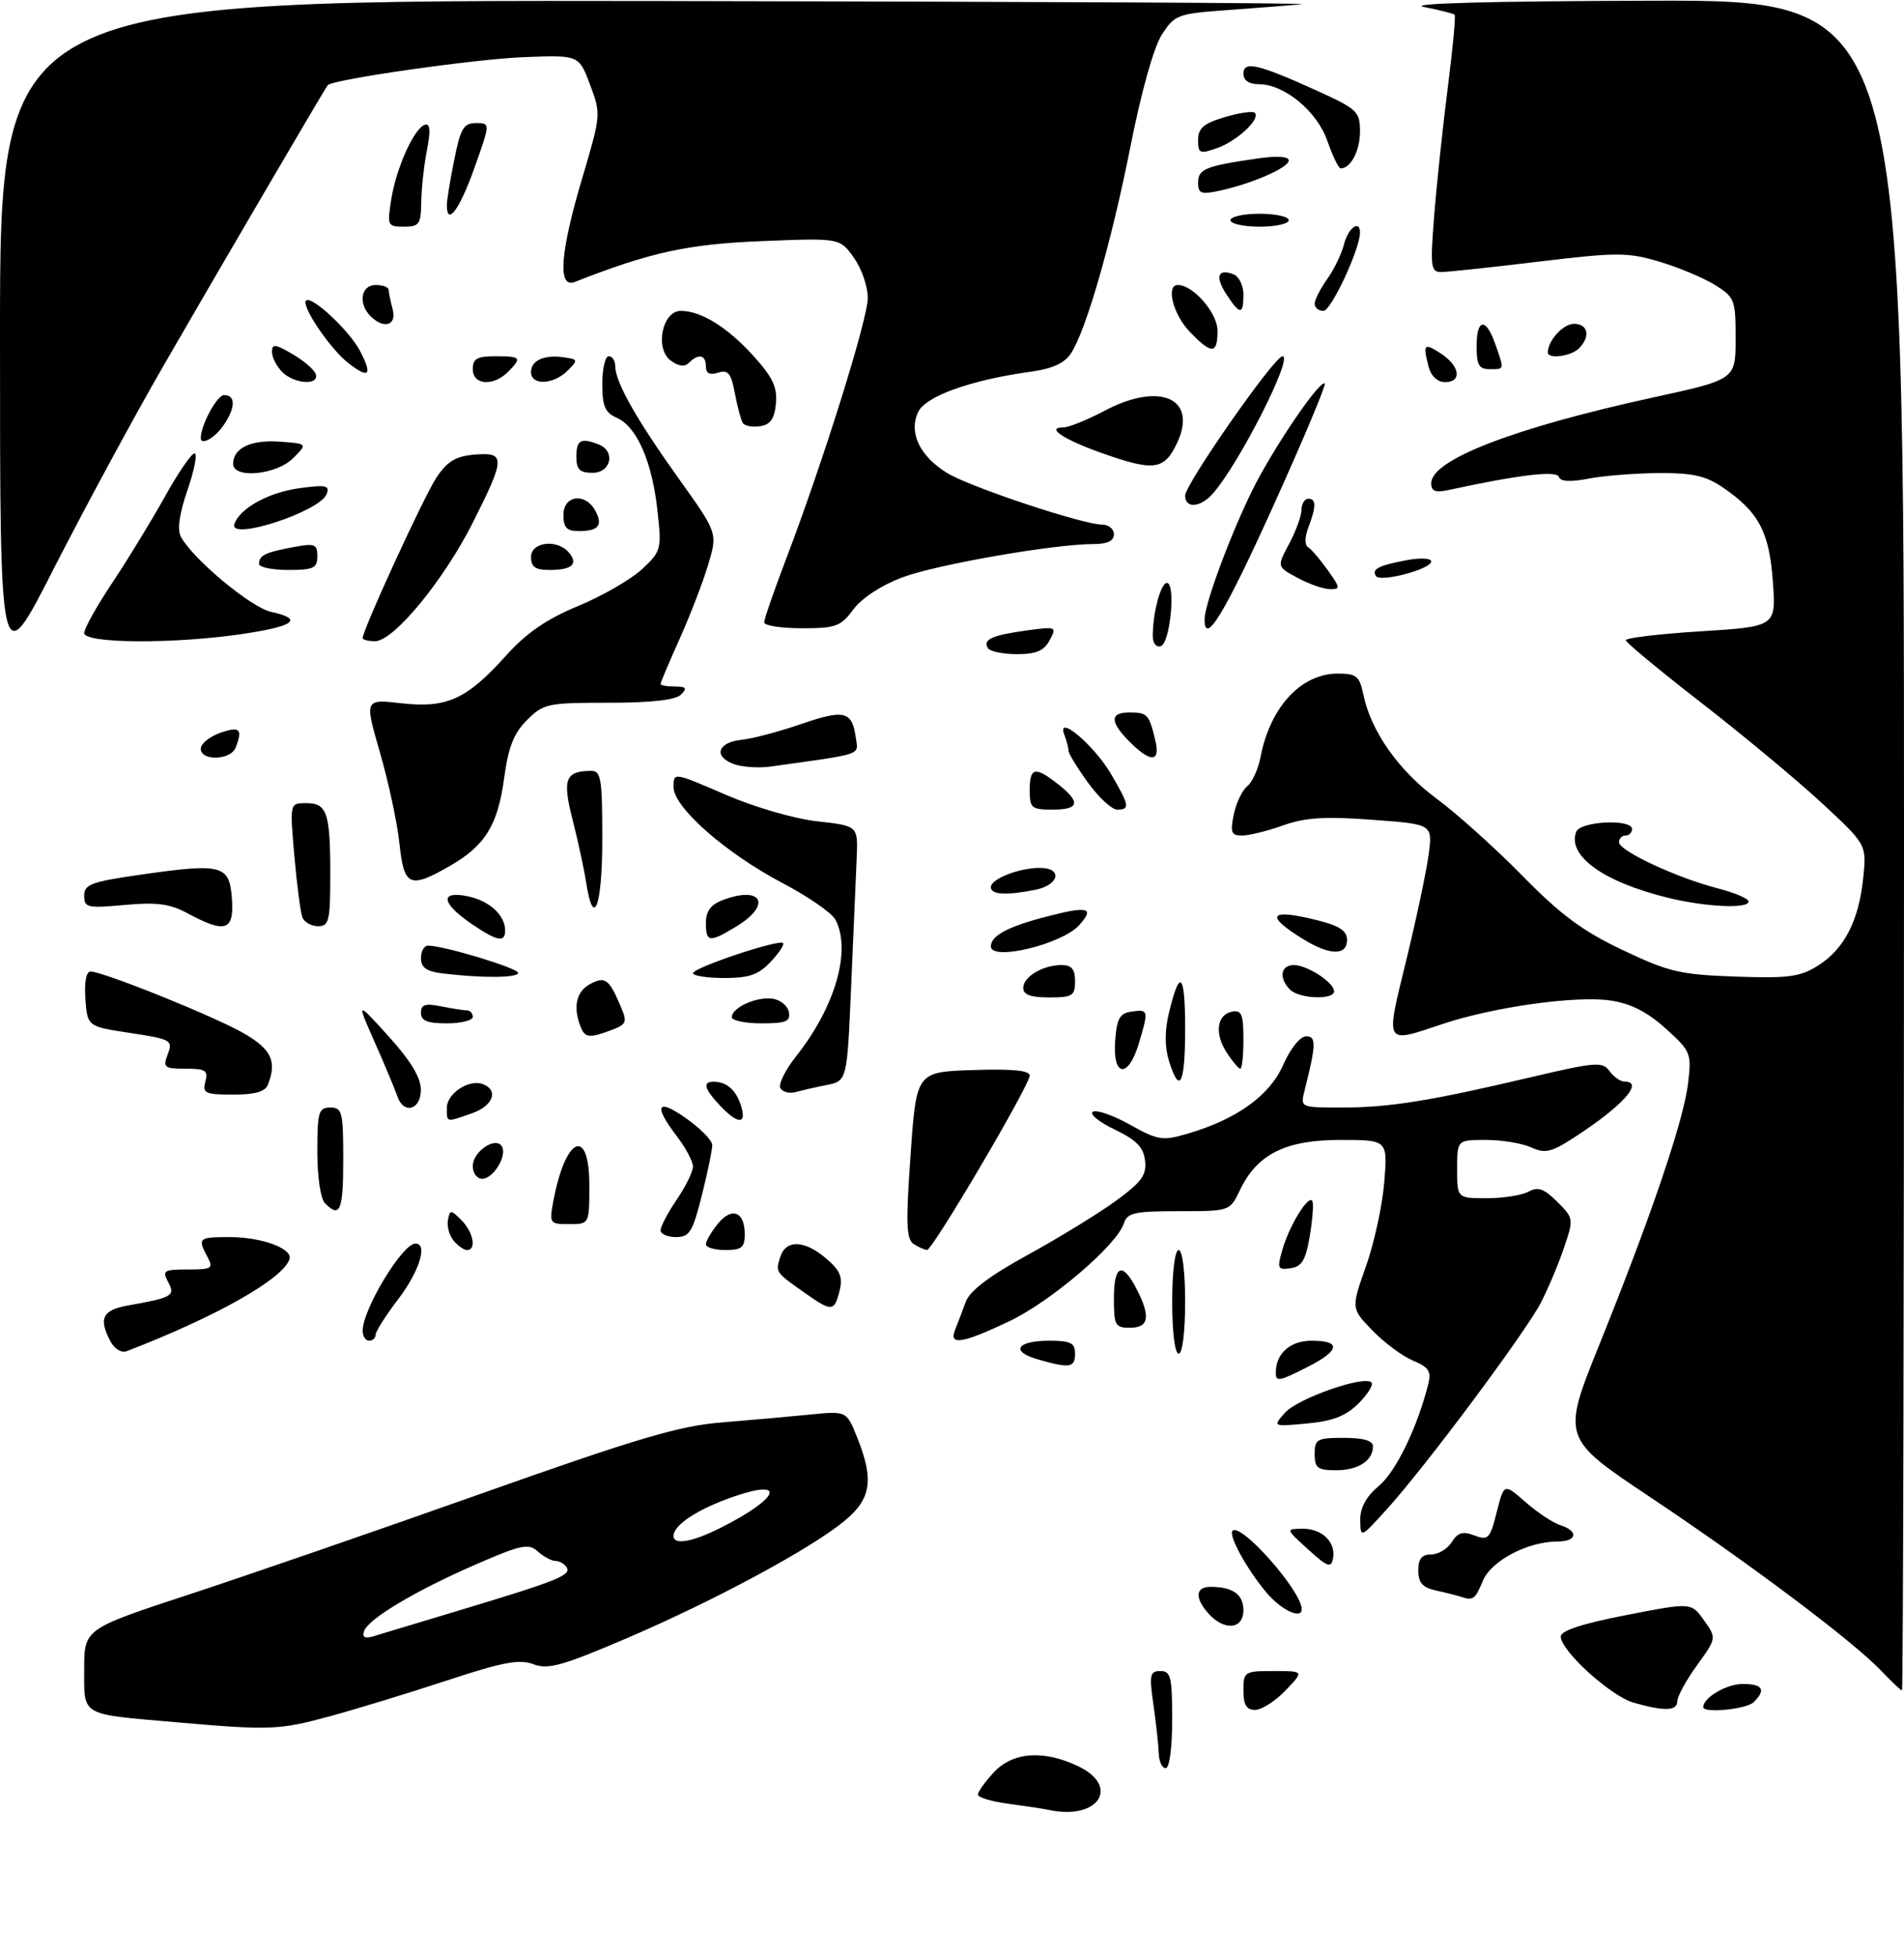 <?xml version="1.0" encoding="UTF-8" standalone="no"?>
<!DOCTYPE svg PUBLIC "-//W3C//DTD SVG 1.1//EN" "http://www.w3.org/Graphics/SVG/1.1/DTD/svg11.dtd" >
<svg xmlns="http://www.w3.org/2000/svg" xmlns:xlink="http://www.w3.org/1999/xlink" version="1.1" viewBox="0 0 294 302">
 <g >
 <path fill="currentColor"
d=" M 51.02 264.96 C 55.13 263.84 63.27 261.35 69.10 259.43 C 77.69 256.60 80.21 256.13 82.37 256.95 C 84.63 257.81 86.81 257.20 96.77 252.94 C 110.30 247.14 125.17 239.14 130.39 234.83 C 134.53 231.42 134.98 228.49 132.36 221.94 C 130.72 217.84 130.72 217.84 125.11 218.40 C 122.02 218.71 115.90 219.25 111.50 219.61 C 104.86 220.15 98.57 222.01 74.47 230.55 C 58.51 236.21 38.15 243.24 29.22 246.17 C 13.00 251.50 13.00 251.50 13.00 257.73 C 13.00 265.02 12.31 264.61 27.00 265.89 C 41.75 267.18 43.05 267.13 51.02 264.96 Z  M 162.00 279.45 C 161.18 279.27 158.36 278.85 155.75 278.50 C 153.14 278.16 151.00 277.52 151.00 277.08 C 151.00 276.65 152.10 275.10 153.45 273.65 C 156.38 270.49 161.13 270.14 166.47 272.69 C 173.05 275.83 169.59 281.07 162.00 279.45 Z  M 178.93 270.75 C 178.89 269.51 178.52 266.14 178.11 263.25 C 177.44 258.57 177.55 258.00 179.18 258.00 C 180.78 258.00 181.00 258.91 181.00 265.50 C 181.00 269.83 180.58 273.00 180.00 273.00 C 179.45 273.00 178.97 271.99 178.93 270.75 Z  M 192.00 261.00 C 192.00 258.09 192.15 258.00 196.69 258.00 C 201.37 258.00 201.37 258.00 198.50 261.00 C 196.92 262.65 194.81 264.00 193.81 264.00 C 192.47 264.00 192.00 263.23 192.00 261.00 Z  M 252.21 262.87 C 248.68 261.85 241.00 254.86 241.00 252.67 C 241.00 251.77 244.32 250.68 251.08 249.37 C 261.15 247.40 261.15 247.40 263.11 250.16 C 265.07 252.91 265.07 252.91 262.04 257.11 C 260.37 259.41 259.00 261.91 259.00 262.65 C 259.00 264.18 256.98 264.25 252.21 262.87 Z  M 263.00 263.57 C 263.00 262.11 266.59 260.00 269.07 260.00 C 272.20 260.00 272.73 260.87 270.80 262.80 C 269.70 263.90 263.00 264.56 263.00 263.57 Z  M 290.44 257.92 C 286.07 253.35 270.29 241.49 254.82 231.16 C 241.14 222.03 241.14 222.03 247.02 207.45 C 255.02 187.60 259.98 172.98 260.66 167.24 C 261.21 162.62 261.08 162.30 257.19 158.79 C 254.36 156.24 251.83 154.95 248.73 154.48 C 243.41 153.68 230.67 155.46 222.78 158.09 C 213.68 161.13 213.91 161.52 217.13 148.31 C 218.70 141.88 220.26 134.51 220.60 131.93 C 221.22 127.25 221.22 127.25 211.86 126.57 C 204.56 126.03 201.54 126.22 198.12 127.44 C 195.72 128.30 192.87 129.00 191.79 129.00 C 190.12 129.00 189.94 128.54 190.51 125.75 C 190.88 123.96 191.82 122.00 192.59 121.39 C 193.36 120.78 194.28 118.76 194.64 116.89 C 196.11 109.19 200.90 104.00 206.56 104.00 C 209.46 104.00 209.92 104.38 210.52 107.25 C 211.70 112.92 215.97 118.98 221.83 123.31 C 224.95 125.61 230.91 130.97 235.08 135.22 C 241.00 141.25 244.38 143.76 250.57 146.69 C 257.69 150.07 259.43 150.48 267.99 150.78 C 276.16 151.07 277.95 150.83 280.70 149.10 C 284.76 146.55 287.02 142.18 287.70 135.59 C 288.24 130.41 288.24 130.41 281.27 123.95 C 277.43 120.40 269.07 113.45 262.69 108.50 C 256.31 103.55 251.07 99.21 251.04 98.85 C 251.02 98.49 256.23 97.87 262.63 97.47 C 274.25 96.74 274.25 96.74 273.75 89.78 C 273.20 82.11 271.56 79.03 266.01 75.25 C 263.38 73.46 261.35 73.01 256.10 73.04 C 252.47 73.07 247.60 73.45 245.29 73.90 C 242.45 74.45 240.95 74.36 240.71 73.63 C 240.37 72.61 234.56 73.30 223.75 75.64 C 221.63 76.10 221.00 75.86 221.00 74.60 C 221.00 70.99 233.77 66.06 255.25 61.37 C 268.00 58.59 268.00 58.59 268.00 52.28 C 268.00 46.24 267.86 45.89 264.75 43.96 C 262.96 42.86 259.10 41.25 256.16 40.38 C 251.29 38.94 249.65 38.95 237.56 40.40 C 230.27 41.28 223.51 42.00 222.53 42.00 C 220.92 42.00 220.83 41.21 221.46 33.25 C 221.84 28.44 222.78 19.58 223.55 13.56 C 224.32 7.54 224.80 2.47 224.61 2.28 C 224.43 2.09 222.30 1.56 219.89 1.08 C 217.09 0.53 229.75 0.18 254.75 0.11 C 294.00 0.00 294.00 0.00 294.00 130.50 C 294.00 202.28 293.86 261.00 293.69 261.00 C 293.51 261.00 292.05 259.62 290.44 257.92 Z  M 186.65 249.17 C 184.45 246.74 184.56 245.00 186.92 245.00 C 190.35 245.00 192.00 246.17 192.00 248.61 C 192.00 251.55 189.08 251.85 186.65 249.17 Z  M 195.55 245.88 C 192.52 242.27 189.64 237.03 190.32 236.35 C 191.62 235.04 201.00 245.67 201.00 248.45 C 201.00 250.09 197.83 248.59 195.55 245.88 Z  M 225.50 246.51 C 224.95 246.33 223.26 245.90 221.75 245.57 C 219.65 245.11 219.00 244.37 219.00 242.48 C 219.00 240.67 219.54 240.00 220.99 240.00 C 222.09 240.00 223.52 239.14 224.17 238.09 C 225.10 236.61 225.87 236.38 227.67 237.07 C 229.80 237.87 230.08 237.58 231.11 233.47 C 232.24 229.00 232.24 229.00 235.55 231.91 C 237.38 233.51 239.80 235.12 240.93 235.48 C 243.79 236.39 243.53 238.00 240.52 238.00 C 235.90 238.00 230.26 240.97 228.97 244.07 C 227.77 246.96 227.48 247.17 225.50 246.51 Z  M 202.00 239.23 C 198.50 236.06 198.50 236.06 201.13 236.03 C 204.16 236.00 206.32 238.12 205.83 240.66 C 205.54 242.14 204.95 241.92 202.00 239.23 Z  M 210.04 234.69 C 210.01 232.77 210.94 231.08 212.94 229.39 C 215.57 227.18 218.86 220.38 220.54 213.69 C 221.03 211.73 220.62 211.08 218.20 210.08 C 216.59 209.41 213.77 207.33 211.94 205.44 C 208.62 202.02 208.62 202.02 210.93 195.49 C 212.20 191.90 213.47 186.04 213.75 182.48 C 214.27 176.00 214.27 176.00 206.95 176.00 C 198.50 176.00 194.11 178.20 191.46 183.75 C 189.91 187.00 189.91 187.00 182.02 187.00 C 175.18 187.00 174.06 187.25 173.54 188.88 C 172.47 192.24 162.23 200.98 155.78 204.03 C 148.48 207.48 146.47 207.78 147.50 205.25 C 147.89 204.29 148.62 202.38 149.12 201.00 C 149.75 199.29 152.78 196.99 158.77 193.71 C 163.57 191.07 169.67 187.33 172.31 185.40 C 176.28 182.50 177.07 181.42 176.81 179.20 C 176.57 177.13 175.48 176.01 172.11 174.39 C 169.70 173.24 168.19 172.00 168.75 171.65 C 169.32 171.30 171.89 172.20 174.47 173.64 C 178.81 176.06 179.49 176.17 183.33 175.05 C 190.98 172.81 196.04 169.17 198.15 164.40 C 199.26 161.88 200.77 160.00 201.67 160.00 C 203.27 160.00 203.24 161.22 201.44 168.38 C 200.78 171.00 200.78 171.00 207.21 171.00 C 214.51 171.00 220.81 169.99 236.42 166.31 C 246.42 163.96 247.44 163.88 248.53 165.37 C 249.18 166.27 250.23 167.00 250.86 167.00 C 253.92 167.00 250.55 170.76 243.23 175.52 C 239.54 177.92 238.60 178.14 236.43 177.15 C 235.04 176.52 231.90 176.00 229.45 176.00 C 225.00 176.00 225.00 176.00 225.00 180.50 C 225.00 185.00 225.00 185.00 229.57 185.00 C 232.08 185.00 234.98 184.55 236.01 183.99 C 237.51 183.19 238.43 183.52 240.47 185.56 C 242.99 188.08 243.01 188.20 241.51 192.61 C 240.68 195.08 239.09 198.87 237.98 201.03 C 235.66 205.58 220.17 226.37 214.16 233.00 C 210.08 237.50 210.08 237.50 210.04 234.69 Z  M 203.00 224.50 C 203.00 222.20 203.37 222.00 207.50 222.00 C 210.53 222.00 212.00 222.43 212.00 223.30 C 212.00 225.53 209.73 227.00 206.30 227.00 C 203.45 227.00 203.00 226.66 203.00 224.50 Z  M 198.43 218.11 C 200.40 215.90 210.65 212.31 211.77 213.44 C 212.11 213.78 211.22 215.23 209.79 216.67 C 207.83 218.62 205.84 219.40 201.84 219.78 C 196.50 220.27 196.50 220.27 198.43 218.11 Z  M 197.00 211.93 C 197.00 208.97 199.21 207.00 202.54 207.00 C 207.11 207.00 206.92 208.49 202.04 210.98 C 197.49 213.30 197.00 213.39 197.00 211.93 Z  M 160.21 209.87 C 155.96 208.64 157.01 207.00 162.06 207.00 C 165.33 207.00 166.00 207.34 166.00 209.00 C 166.00 211.18 165.18 211.30 160.21 209.87 Z  M 17.08 207.14 C 15.17 203.58 15.81 202.26 19.75 201.56 C 26.64 200.34 27.11 200.06 25.96 197.93 C 25.02 196.17 25.29 196.00 29.00 196.00 C 32.71 196.00 32.98 195.83 32.04 194.07 C 30.48 191.15 30.64 191.00 35.45 191.00 C 40.43 191.00 45.24 192.78 44.70 194.42 C 43.69 197.48 33.32 203.33 19.50 208.64 C 18.76 208.92 17.67 208.25 17.08 207.14 Z  M 181.00 201.00 C 181.00 196.33 181.42 193.00 182.00 193.00 C 182.58 193.00 183.00 196.33 183.00 201.00 C 183.00 205.67 182.58 209.00 182.00 209.00 C 181.42 209.00 181.00 205.67 181.00 201.00 Z  M 56.00 205.46 C 56.00 202.14 62.14 192.00 64.15 192.00 C 66.09 192.00 64.76 196.29 61.50 200.57 C 59.58 203.09 58.00 205.57 58.00 206.08 C 58.00 206.58 57.55 207.00 57.00 207.00 C 56.45 207.00 56.00 206.31 56.00 205.46 Z  M 172.00 200.50 C 172.00 195.31 173.29 194.73 175.47 198.95 C 177.70 203.26 177.42 205.00 174.50 205.00 C 172.20 205.00 172.00 204.63 172.00 200.50 Z  M 124.20 199.57 C 119.71 196.40 119.73 196.42 120.48 194.08 C 121.34 191.34 124.24 191.44 127.60 194.33 C 129.76 196.19 130.17 197.19 129.63 199.33 C 128.83 202.54 128.43 202.56 124.20 199.57 Z  M 198.02 192.94 C 199.12 189.10 202.22 184.15 202.67 185.52 C 202.85 186.06 202.64 188.53 202.22 191.00 C 201.61 194.56 201.00 195.57 199.28 195.81 C 197.28 196.10 197.18 195.87 198.02 192.94 Z  M 70.04 191.55 C 69.38 190.75 68.98 189.32 69.17 188.37 C 69.48 186.74 69.60 186.74 71.25 188.39 C 73.09 190.23 73.61 193.00 72.12 193.00 C 71.64 193.00 70.70 192.35 70.04 191.55 Z  M 109.00 192.11 C 109.00 191.62 109.83 190.20 110.84 188.95 C 113.00 186.29 115.00 187.06 115.00 190.56 C 115.00 192.60 114.51 193.00 112.00 193.00 C 110.35 193.00 109.00 192.60 109.00 192.11 Z  M 141.10 192.08 C 139.94 191.35 139.85 188.99 140.60 178.35 C 141.50 165.50 141.50 165.50 150.25 165.21 C 156.31 165.01 159.00 165.27 159.00 166.06 C 159.00 167.54 144.01 193.00 143.15 192.98 C 142.79 192.98 141.87 192.57 141.10 192.08 Z  M 102.00 189.95 C 102.00 189.37 103.12 187.24 104.50 185.21 C 105.88 183.19 107.00 180.90 107.00 180.11 C 107.00 179.33 105.88 177.21 104.50 175.41 C 100.83 170.61 101.45 169.48 105.98 172.69 C 108.17 174.23 109.97 176.08 109.98 176.79 C 109.99 177.51 109.27 180.99 108.38 184.54 C 106.95 190.22 106.47 191.00 104.38 191.00 C 103.07 191.00 102.00 190.53 102.00 189.95 Z  M 85.45 185.41 C 87.32 175.46 91.00 173.86 91.00 183.00 C 91.00 189.00 91.00 189.00 87.89 189.00 C 84.86 189.00 84.80 188.90 85.45 185.41 Z  M 50.20 185.80 C 49.50 185.10 49.00 181.76 49.00 177.80 C 49.00 171.67 49.20 171.00 51.00 171.00 C 52.83 171.00 53.00 171.67 53.00 179.00 C 53.00 186.93 52.51 188.11 50.20 185.80 Z  M 73.00 180.04 C 73.00 177.80 76.52 175.41 77.49 176.98 C 78.36 178.39 76.19 182.00 74.46 182.00 C 73.66 182.00 73.00 181.12 73.00 180.04 Z  M 69.00 171.04 C 69.00 168.81 72.43 166.57 74.58 167.39 C 77.05 168.34 76.12 170.76 72.85 171.90 C 68.83 173.30 69.00 173.34 69.00 171.04 Z  M 111.17 170.69 C 108.71 168.06 108.44 166.99 110.25 167.02 C 112.24 167.04 113.68 168.32 114.43 170.75 C 115.34 173.65 113.93 173.62 111.17 170.69 Z  M 61.35 169.25 C 61.03 168.29 59.48 164.57 57.90 161.00 C 55.02 154.50 55.02 154.50 60.00 160.00 C 63.41 163.77 64.98 166.36 64.99 168.25 C 65.00 171.38 62.31 172.12 61.35 169.25 Z  M 31.71 167.00 C 32.16 165.27 31.74 165.00 28.65 165.00 C 25.35 165.00 25.13 164.82 25.91 162.75 C 26.71 160.61 26.43 160.45 20.13 159.49 C 13.50 158.49 13.50 158.49 13.19 154.24 C 13.00 151.65 13.31 150.00 13.98 150.00 C 15.94 150.00 33.39 157.04 37.75 159.60 C 41.91 162.03 42.76 163.86 41.39 167.42 C 40.96 168.56 39.44 169.00 35.99 169.00 C 31.68 169.00 31.24 168.79 31.71 167.00 Z  M 120.51 168.02 C 120.15 167.44 121.24 165.22 122.93 163.08 C 128.99 155.44 131.50 146.68 128.99 141.98 C 128.44 140.95 124.80 138.43 120.92 136.39 C 112.05 131.73 104.00 124.65 104.00 121.52 C 104.00 119.22 104.00 119.22 111.97 122.67 C 116.52 124.63 122.65 126.42 126.22 126.81 C 132.50 127.51 132.50 127.51 132.28 132.51 C 132.16 135.25 131.78 144.11 131.43 152.19 C 130.80 166.89 130.80 166.89 127.65 167.52 C 125.92 167.86 123.75 168.36 122.83 168.62 C 121.92 168.87 120.87 168.61 120.51 168.02 Z  M 180.49 163.75 C 179.83 161.58 179.83 159.11 180.51 156.33 C 182.18 149.40 183.00 150.22 183.00 158.83 C 183.00 167.46 182.14 169.13 180.49 163.75 Z  M 172.19 160.75 C 172.45 157.22 172.88 156.45 174.75 156.18 C 177.35 155.81 177.39 155.98 175.84 161.13 C 174.22 166.56 171.79 166.30 172.19 160.75 Z  M 189.44 162.55 C 187.50 159.59 187.88 156.65 190.26 156.19 C 191.71 155.91 192.00 156.62 192.00 160.43 C 192.00 162.94 191.79 165.00 191.52 165.00 C 191.26 165.00 190.32 163.90 189.44 162.55 Z  M 89.61 158.42 C 88.46 155.42 89.00 153.07 91.11 151.94 C 93.42 150.70 94.04 151.15 95.80 155.28 C 96.89 157.83 96.78 158.13 94.43 159.03 C 90.96 160.34 90.31 160.26 89.61 158.42 Z  M 65.00 156.38 C 65.00 155.09 65.65 154.88 68.12 155.38 C 69.84 155.72 71.64 156.00 72.12 156.00 C 72.61 156.00 73.00 156.45 73.00 157.00 C 73.00 157.55 71.20 158.00 69.00 158.00 C 65.97 158.00 65.00 157.60 65.00 156.38 Z  M 113.00 157.04 C 113.00 155.57 116.83 153.84 119.29 154.19 C 120.49 154.36 121.63 155.29 121.81 156.25 C 122.09 157.71 121.39 158.00 117.57 158.00 C 115.06 158.00 113.00 157.57 113.00 157.04 Z  M 158.00 152.54 C 158.00 150.80 161.03 149.00 163.93 149.00 C 165.47 149.00 166.00 149.64 166.00 151.50 C 166.00 153.75 165.60 154.00 162.00 154.00 C 159.15 154.00 158.00 153.58 158.00 152.54 Z  M 199.20 152.80 C 197.43 151.03 197.74 149.00 199.78 149.00 C 201.86 149.00 206.00 151.70 206.00 153.06 C 206.00 154.42 200.62 154.22 199.20 152.80 Z  M 68.25 150.28 C 65.84 149.98 65.00 149.37 65.00 147.94 C 65.00 146.87 65.49 146.00 66.09 146.00 C 68.51 146.00 80.00 149.47 80.00 150.21 C 80.00 151.00 74.35 151.03 68.25 150.28 Z  M 107.02 150.25 C 107.05 149.40 120.27 144.98 120.92 145.60 C 121.15 145.83 120.29 147.13 119.00 148.50 C 117.12 150.50 115.68 151.00 111.83 151.00 C 109.17 151.00 107.01 150.66 107.02 150.25 Z  M 153.00 146.12 C 153.00 144.48 155.60 143.08 161.48 141.55 C 168.02 139.84 169.11 140.11 166.64 142.84 C 163.97 145.80 153.00 148.44 153.00 146.12 Z  M 201.36 145.08 C 195.15 141.29 195.96 140.20 203.56 142.12 C 206.84 142.95 208.00 143.73 208.00 145.12 C 208.00 147.55 205.39 147.54 201.36 145.08 Z  M 72.97 142.75 C 68.19 139.51 67.80 137.51 72.12 138.36 C 75.53 139.03 78.00 141.27 78.00 143.69 C 78.00 145.55 76.77 145.32 72.97 142.75 Z  M 109.00 142.48 C 109.00 140.69 109.75 139.67 111.57 138.98 C 117.62 136.67 119.24 139.67 113.75 143.01 C 109.54 145.58 109.00 145.52 109.00 142.48 Z  M 29.00 141.03 C 26.21 139.53 24.23 139.27 19.25 139.72 C 13.48 140.25 13.00 140.14 13.00 138.29 C 13.00 136.54 14.08 136.14 21.75 135.04 C 34.32 133.24 35.43 133.53 35.81 138.75 C 36.17 143.71 34.81 144.16 29.00 141.03 Z  M 46.69 141.63 C 46.40 140.87 45.84 136.60 45.45 132.13 C 44.74 124.00 44.74 124.00 47.26 124.00 C 50.51 124.00 51.00 125.46 51.00 135.08 C 51.00 142.18 50.80 143.00 49.11 143.00 C 48.07 143.00 46.98 142.38 46.69 141.63 Z  M 90.51 136.25 C 90.19 134.19 89.25 129.84 88.42 126.59 C 86.81 120.31 87.28 119.05 91.25 119.02 C 92.81 119.00 93.00 120.16 93.00 129.50 C 93.00 139.94 91.65 143.61 90.51 136.25 Z  M 257.50 138.60 C 247.55 136.15 241.97 132.12 243.39 128.42 C 244.02 126.79 252.00 126.39 252.00 128.00 C 252.00 128.55 251.55 129.00 251.00 129.00 C 250.45 129.00 250.00 129.47 250.00 130.05 C 250.00 131.37 258.94 135.54 265.22 137.15 C 267.85 137.83 270.00 138.74 270.00 139.19 C 270.00 140.35 263.34 140.04 257.50 138.60 Z  M 153.00 136.98 C 153.00 135.70 157.32 134.00 160.57 134.00 C 164.12 134.00 163.58 136.63 159.88 137.38 C 155.35 138.28 153.00 138.14 153.00 136.98 Z  M 61.68 130.25 C 61.35 127.09 60.00 120.77 58.68 116.22 C 56.28 107.93 56.28 107.93 61.98 108.58 C 69.00 109.37 72.07 107.98 78.15 101.21 C 81.30 97.71 84.37 95.60 89.28 93.56 C 93.00 92.02 97.44 89.46 99.13 87.88 C 102.11 85.10 102.18 84.83 101.51 78.76 C 100.69 71.26 98.32 65.86 95.25 64.51 C 93.42 63.71 93.00 62.72 93.00 59.26 C 93.00 56.92 93.45 55.00 94.00 55.00 C 94.55 55.00 95.00 55.69 95.00 56.54 C 95.00 58.97 98.30 64.80 104.80 73.89 C 110.81 82.29 110.81 82.29 109.37 87.12 C 108.58 89.78 106.60 94.94 104.97 98.57 C 103.34 102.21 102.00 105.37 102.00 105.59 C 102.00 105.82 102.99 106.00 104.20 106.00 C 105.96 106.00 106.15 106.25 105.15 107.25 C 104.31 108.08 100.58 108.50 93.98 108.50 C 84.55 108.50 83.92 108.63 81.37 111.18 C 79.32 113.23 78.49 115.35 77.84 120.18 C 76.85 127.45 74.90 130.59 69.41 133.73 C 63.25 137.26 62.38 136.86 61.68 130.25 Z  M 159.00 122.00 C 159.00 118.46 159.82 118.28 163.37 121.07 C 166.93 123.87 166.68 125.00 162.50 125.00 C 159.28 125.00 159.00 124.76 159.00 122.00 Z  M 168.01 120.85 C 166.35 118.57 165.00 116.35 165.00 115.93 C 165.00 115.51 164.71 114.40 164.35 113.46 C 163.06 110.10 168.92 115.01 171.54 119.48 C 174.41 124.37 174.52 125.00 172.51 125.00 C 171.68 125.00 169.66 123.13 168.01 120.85 Z  M 113.17 117.92 C 110.09 116.71 110.90 114.57 114.58 114.21 C 116.18 114.05 120.32 112.96 123.76 111.77 C 130.43 109.48 131.59 109.79 132.16 113.98 C 132.53 116.64 133.42 116.34 119.00 118.35 C 117.08 118.62 114.45 118.43 113.17 117.92 Z  M 31.00 115.60 C 31.00 114.83 32.35 113.73 34.00 113.15 C 37.03 112.09 37.50 112.54 36.39 115.42 C 35.64 117.39 31.00 117.54 31.00 115.60 Z  M 174.45 114.55 C 171.34 111.43 171.34 110.00 174.44 110.00 C 177.15 110.00 177.44 110.31 178.38 114.25 C 179.21 117.70 177.73 117.82 174.45 114.55 Z  M 0.00 52.05 C 0.00 0.00 0.00 0.00 102.25 0.16 C 158.49 0.25 202.93 0.47 201.00 0.65 C 199.07 0.84 193.90 1.24 189.49 1.56 C 181.85 2.11 181.38 2.29 179.42 5.32 C 178.17 7.23 176.25 14.08 174.58 22.50 C 171.64 37.34 167.72 50.97 165.37 54.56 C 164.38 56.07 162.50 56.93 159.24 57.38 C 149.88 58.66 142.88 61.18 141.75 63.66 C 140.30 66.83 142.03 70.43 146.23 73.02 C 149.72 75.18 167.23 81.00 170.21 81.00 C 171.19 81.00 172.00 81.67 172.00 82.50 C 172.00 83.51 170.99 84.00 168.88 84.00 C 162.76 84.00 144.67 87.15 139.35 89.14 C 136.09 90.36 133.08 92.33 131.78 94.08 C 129.83 96.72 129.07 97.00 123.81 97.00 C 120.62 97.00 118.00 96.59 118.00 96.09 C 118.00 95.58 119.52 91.20 121.37 86.34 C 127.14 71.18 134.00 49.27 134.00 45.97 C 134.00 44.23 133.03 41.44 131.84 39.78 C 129.68 36.74 129.68 36.74 117.59 37.23 C 106.14 37.70 100.50 38.93 88.75 43.53 C 86.07 44.58 86.47 39.03 89.92 27.45 C 92.80 17.75 92.81 17.59 91.11 13.07 C 89.40 8.50 89.40 8.50 80.95 8.82 C 73.44 9.10 51.26 12.27 50.60 13.16 C 49.99 13.97 32.58 43.73 24.94 57.00 C 20.36 64.97 12.87 78.84 8.30 87.80 C 0.00 104.11 0.00 104.11 0.00 52.05 Z  M 152.54 100.07 C 151.72 98.74 153.18 98.07 158.53 97.34 C 163.11 96.71 163.20 96.75 162.08 98.85 C 161.20 100.49 160.00 101.00 157.02 101.00 C 154.88 101.00 152.86 100.58 152.54 100.07 Z  M 178.00 98.21 C 178.00 94.65 179.23 90.00 180.18 90.00 C 181.58 90.00 180.70 99.28 179.25 99.76 C 178.54 99.99 178.00 99.33 178.00 98.21 Z  M 13.00 97.74 C 13.00 97.05 14.95 93.56 17.33 89.99 C 19.71 86.42 23.35 80.46 25.42 76.75 C 27.48 73.04 29.56 70.00 30.03 70.00 C 30.51 70.00 30.03 72.52 28.97 75.60 C 27.68 79.34 27.34 81.76 27.94 82.89 C 29.77 86.30 38.75 93.79 41.83 94.46 C 46.93 95.58 45.53 96.68 37.46 97.88 C 26.91 99.45 13.00 99.37 13.00 97.74 Z  M 56.00 98.52 C 56.00 97.23 65.52 76.53 67.40 73.72 C 69.08 71.21 70.39 70.43 73.28 70.19 C 78.07 69.79 78.05 70.68 73.04 80.63 C 68.54 89.58 60.79 99.00 57.92 99.00 C 56.87 99.00 56.00 98.78 56.00 98.52 Z  M 186.00 95.64 C 186.00 92.94 191.10 79.67 194.52 73.50 C 198.32 66.62 203.95 58.62 204.56 59.22 C 204.78 59.45 201.23 67.90 196.66 78.01 C 189.11 94.70 186.00 99.84 186.00 95.64 Z  M 200.34 89.21 C 197.17 87.50 197.17 87.50 199.04 84.00 C 200.07 82.08 200.94 79.71 200.96 78.75 C 200.98 77.79 201.45 77.00 202.00 77.00 C 203.25 77.00 203.26 78.17 202.04 81.40 C 201.46 82.92 201.44 84.16 201.99 84.49 C 202.50 84.81 203.86 86.40 205.02 88.03 C 206.99 90.79 207.01 91.00 205.32 90.96 C 204.32 90.94 202.08 90.15 200.34 89.21 Z  M 212.46 88.94 C 211.79 87.85 212.85 87.31 217.26 86.48 C 219.34 86.09 221.00 86.18 221.00 86.68 C 221.00 87.88 213.10 89.96 212.46 88.94 Z  M 40.00 87.06 C 40.00 85.75 40.94 85.29 45.26 84.48 C 48.62 83.85 49.00 83.99 49.00 85.89 C 49.00 87.72 48.41 88.00 44.50 88.00 C 42.02 88.00 40.00 87.58 40.00 87.06 Z  M 82.00 86.00 C 82.00 83.64 86.08 83.18 87.87 85.34 C 89.33 87.11 88.32 88.00 84.83 88.00 C 82.67 88.00 82.00 87.53 82.00 86.00 Z  M 36.19 80.92 C 37.01 78.48 41.49 76.01 46.27 75.37 C 50.34 74.82 50.96 74.95 50.44 76.28 C 49.40 79.00 35.30 83.59 36.19 80.92 Z  M 87.00 79.50 C 87.00 76.44 90.40 76.01 91.93 78.87 C 93.14 81.13 92.42 82.00 89.33 82.00 C 87.51 82.00 87.00 81.45 87.00 79.50 Z  M 183.00 76.53 C 183.00 74.75 196.79 55.00 198.04 55.00 C 199.77 55.00 191.28 71.71 187.24 76.25 C 185.35 78.38 183.00 78.54 183.00 76.53 Z  M 36.00 71.62 C 36.00 69.18 38.74 67.87 43.18 68.19 C 47.50 68.50 47.50 68.50 45.25 70.75 C 42.67 73.33 36.00 73.96 36.00 71.62 Z  M 89.00 70.50 C 89.00 67.93 89.68 67.55 92.42 68.61 C 95.08 69.63 94.38 73.00 91.50 73.00 C 89.50 73.00 89.00 72.50 89.00 70.50 Z  M 170.04 69.92 C 164.25 67.86 161.45 66.00 164.15 66.00 C 165.00 66.00 167.86 64.85 170.50 63.45 C 179.11 58.87 185.03 61.51 181.73 68.45 C 179.74 72.61 178.17 72.80 170.04 69.92 Z  M 31.00 67.65 C 31.00 65.64 33.51 61.00 34.60 61.00 C 36.44 61.00 36.38 63.02 34.44 65.78 C 33.12 67.66 31.00 68.81 31.00 67.65 Z  M 114.69 65.30 C 114.41 64.85 113.86 62.79 113.47 60.71 C 112.89 57.61 112.43 57.05 110.88 57.54 C 109.59 57.95 109.00 57.65 109.00 56.57 C 109.00 54.78 107.87 54.53 106.40 56.00 C 105.72 56.68 104.79 56.57 103.58 55.68 C 101.07 53.85 102.25 48.00 105.13 48.00 C 108.27 48.00 112.36 50.54 116.38 55.00 C 119.33 58.26 120.05 59.81 119.81 62.32 C 119.58 64.69 118.95 65.58 117.34 65.81 C 116.16 65.98 114.96 65.75 114.69 65.30 Z  M 43.57 57.43 C 42.71 56.56 42.00 55.17 42.00 54.34 C 42.00 53.05 42.48 53.10 45.17 54.67 C 46.91 55.69 48.53 57.08 48.75 57.76 C 49.35 59.55 45.44 59.30 43.57 57.43 Z  M 73.00 57.00 C 73.00 55.38 73.67 55.00 76.50 55.00 C 80.46 55.00 80.63 55.22 78.43 57.43 C 76.16 59.70 73.00 59.45 73.00 57.00 Z  M 82.00 57.47 C 82.00 55.63 84.03 54.72 87.11 55.17 C 89.27 55.48 89.29 55.58 87.62 57.25 C 85.45 59.41 82.00 59.54 82.00 57.47 Z  M 220.63 56.75 C 219.66 53.11 219.87 52.87 222.50 54.59 C 225.45 56.52 225.79 59.00 223.12 59.00 C 222.01 59.00 220.98 58.07 220.63 56.75 Z  M 53.72 56.00 C 50.92 53.79 46.47 47.19 47.26 46.41 C 48.10 45.57 53.99 51.08 55.61 54.21 C 57.57 58.00 56.98 58.56 53.72 56.00 Z  M 228.00 53.50 C 228.00 49.15 229.45 48.97 230.90 53.15 C 232.30 57.17 232.34 57.00 230.00 57.00 C 228.38 57.00 228.00 56.33 228.00 53.50 Z  M 239.00 54.43 C 239.00 52.59 241.36 50.00 243.04 50.00 C 245.23 50.00 245.63 51.97 243.80 53.80 C 242.59 55.01 239.00 55.48 239.00 54.43 Z  M 183.69 51.20 C 181.14 48.54 179.99 44.00 181.87 44.00 C 184.25 44.00 188.00 48.33 188.00 51.07 C 188.00 54.73 187.10 54.75 183.69 51.20 Z  M 57.20 48.80 C 55.27 46.87 55.74 44.00 58.00 44.00 C 59.10 44.00 60.01 44.34 60.01 44.75 C 60.02 45.16 60.30 46.51 60.63 47.75 C 61.30 50.26 59.28 50.88 57.20 48.80 Z  M 189.39 45.47 C 187.58 42.71 188.03 41.41 190.46 42.35 C 191.31 42.67 192.00 44.08 192.00 45.47 C 192.00 48.65 191.47 48.65 189.39 45.47 Z  M 203.00 46.90 C 203.00 46.30 203.87 44.59 204.93 43.09 C 206.00 41.60 207.17 39.17 207.54 37.69 C 208.17 35.19 210.00 33.86 210.00 35.91 C 210.00 38.44 205.54 48.00 204.36 48.00 C 203.61 48.00 203.00 47.51 203.00 46.90 Z  M 60.42 30.75 C 61.19 25.90 63.96 19.77 65.62 19.26 C 66.42 19.02 66.51 20.16 65.92 23.21 C 65.46 25.57 65.07 29.19 65.04 31.25 C 65.00 34.62 64.73 35.00 62.37 35.00 C 59.84 35.00 59.77 34.84 60.42 30.75 Z  M 190.00 34.00 C 190.00 33.45 192.03 33.00 194.50 33.00 C 196.97 33.00 199.00 33.45 199.00 34.00 C 199.00 34.55 196.97 35.00 194.50 35.00 C 192.03 35.00 190.00 34.55 190.00 34.00 Z  M 69.00 31.67 C 69.00 30.93 69.51 27.78 70.14 24.67 C 71.11 19.82 71.60 19.00 73.50 19.00 C 75.72 19.00 75.72 19.00 73.23 26.00 C 70.95 32.39 69.00 35.01 69.00 31.67 Z  M 185.00 28.19 C 185.00 26.09 186.17 25.62 194.25 24.46 C 197.22 24.03 199.00 24.15 199.00 24.78 C 199.00 25.89 193.31 28.37 188.25 29.46 C 185.45 30.06 185.00 29.89 185.00 28.19 Z  M 204.97 21.78 C 203.36 17.16 198.33 13.00 194.35 13.00 C 192.86 13.00 192.00 12.41 192.00 11.39 C 192.00 9.36 194.24 9.87 203.28 13.97 C 209.59 16.84 210.00 17.22 210.00 20.31 C 210.00 23.27 208.57 26.00 207.02 26.00 C 206.70 26.00 205.78 24.10 204.97 21.78 Z  M 185.00 21.61 C 185.00 19.79 185.85 19.06 189.10 18.09 C 191.35 17.41 193.45 17.11 193.76 17.42 C 194.69 18.36 191.00 21.80 187.90 22.88 C 185.25 23.81 185.00 23.70 185.00 21.61 Z  M 56.21 251.85 C 56.84 249.96 64.14 245.60 73.50 241.53 C 80.52 238.48 81.62 238.25 83.05 239.54 C 83.93 240.34 85.16 241.00 85.77 241.00 C 86.38 241.00 87.16 241.45 87.50 242.00 C 88.24 243.20 86.08 244.07 71.00 248.61 C 64.67 250.51 58.66 252.33 57.63 252.64 C 56.35 253.03 55.90 252.79 56.21 251.85 Z  M 104.00 237.15 C 104.00 235.44 107.79 232.96 113.32 231.06 C 121.60 228.21 120.27 231.37 111.29 235.88 C 106.90 238.09 104.00 238.60 104.00 237.15 Z "/>
</g>
</svg>